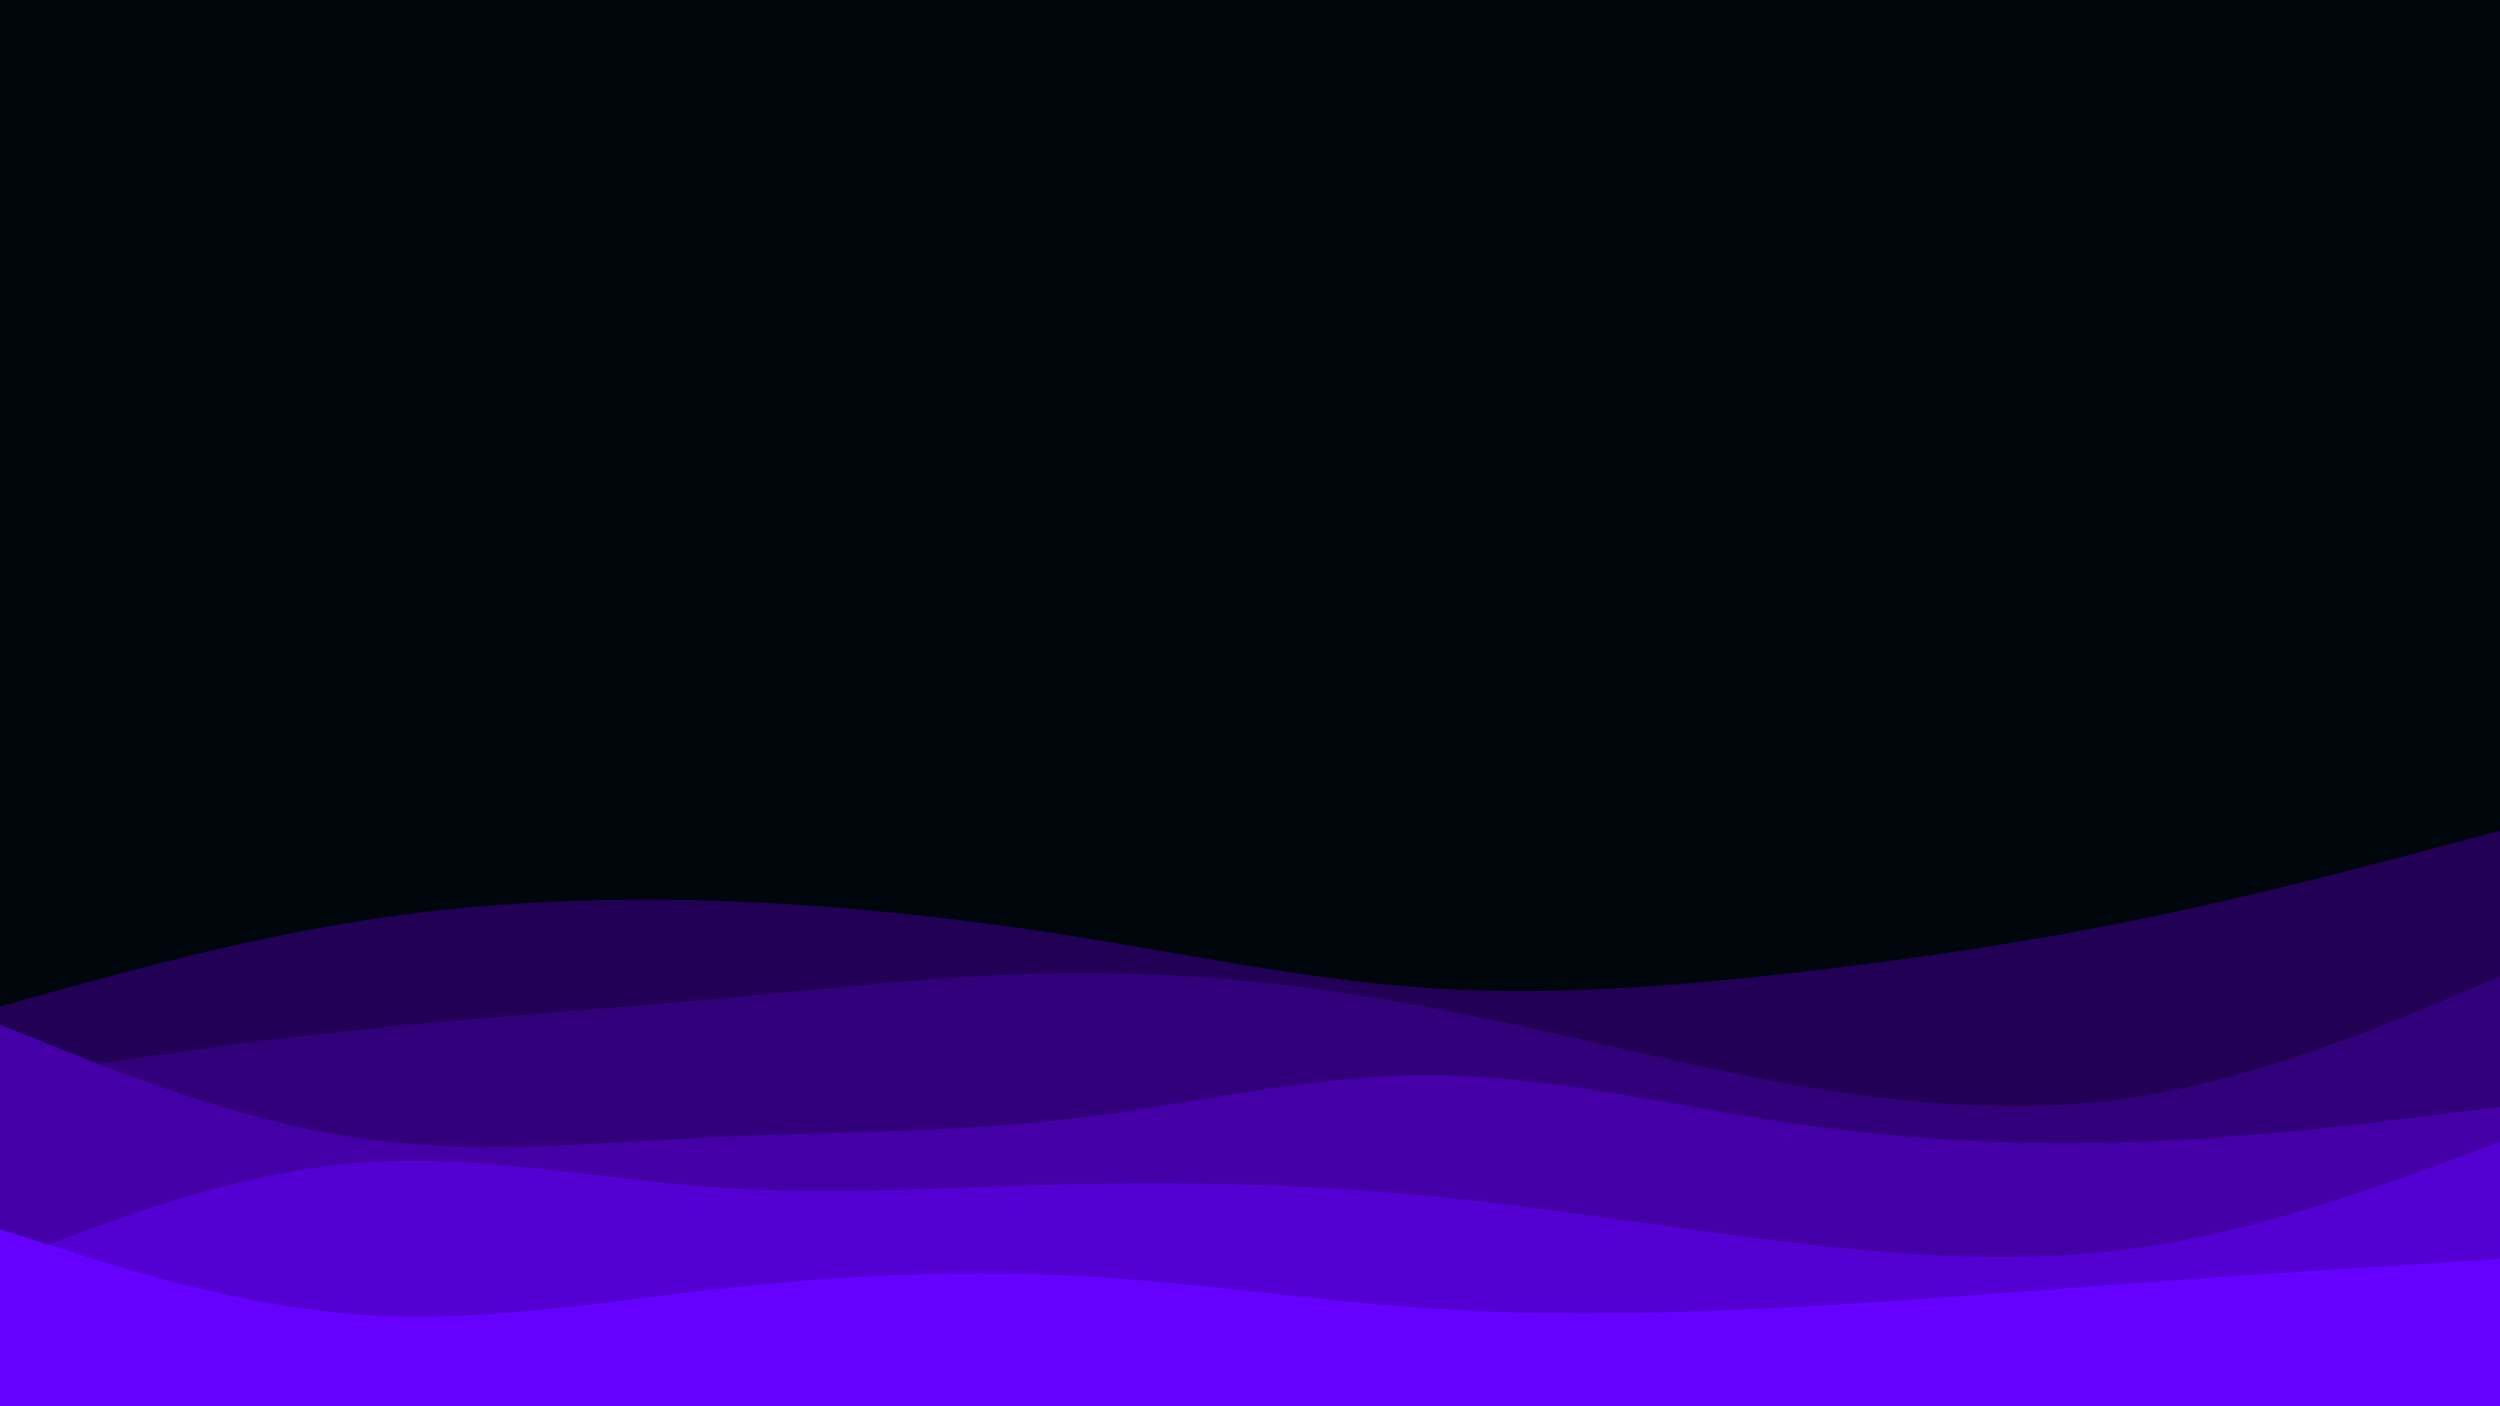 <svg id="visual" viewBox="0 0 1920 1080" width="1920" height="1080" xmlns="http://www.w3.org/2000/svg" xmlns:xlink="http://www.w3.org/1999/xlink" version="1.1"><rect x="0" y="0" width="1920" height="1080" fill="#00070c"></rect><path d="M0 773L45.7 760.3C91.3 747.7 182.7 722.3 274.2 707.7C365.7 693 457.3 689 548.8 691.8C640.3 694.7 731.7 704.3 823 718.8C914.3 733.3 1005.7 752.7 1097 758.8C1188.3 765 1279.7 758 1371.2 747.8C1462.7 737.7 1554.3 724.3 1645.8 705.5C1737.3 686.7 1828.7 662.3 1874.3 650.2L1920 638L1920 1081L1874.3 1081C1828.7 1081 1737.3 1081 1645.8 1081C1554.3 1081 1462.7 1081 1371.2 1081C1279.7 1081 1188.3 1081 1097 1081C1005.7 1081 914.3 1081 823 1081C731.7 1081 640.3 1081 548.8 1081C457.3 1081 365.7 1081 274.2 1081C182.7 1081 91.3 1081 45.7 1081L0 1081Z" fill="#220055"></path><path d="M0 828L45.7 821.2C91.3 814.3 182.7 800.7 274.2 791C365.7 781.3 457.3 775.7 548.8 767.3C640.3 759 731.7 748 823 747.3C914.3 746.7 1005.7 756.3 1097 773.5C1188.3 790.7 1279.7 815.3 1371.2 831.8C1462.7 848.3 1554.3 856.7 1645.8 841.7C1737.3 826.7 1828.7 788.3 1874.3 769.2L1920 750L1920 1081L1874.3 1081C1828.7 1081 1737.3 1081 1645.8 1081C1554.3 1081 1462.7 1081 1371.2 1081C1279.7 1081 1188.3 1081 1097 1081C1005.7 1081 914.3 1081 823 1081C731.7 1081 640.3 1081 548.8 1081C457.3 1081 365.7 1081 274.2 1081C182.7 1081 91.3 1081 45.7 1081L0 1081Z" fill="#33007c"></path><path d="M0 787L45.7 805.3C91.3 823.7 182.7 860.3 274.2 873.8C365.7 887.3 457.3 877.7 548.8 873.3C640.3 869 731.7 870 823 859.2C914.3 848.3 1005.7 825.7 1097 825.7C1188.3 825.7 1279.7 848.3 1371.2 862C1462.7 875.7 1554.3 880.3 1645.8 876.8C1737.3 873.3 1828.7 861.7 1874.3 855.8L1920 850L1920 1081L1874.3 1081C1828.7 1081 1737.3 1081 1645.8 1081C1554.3 1081 1462.7 1081 1371.2 1081C1279.7 1081 1188.3 1081 1097 1081C1005.7 1081 914.3 1081 823 1081C731.7 1081 640.3 1081 548.8 1081C457.3 1081 365.7 1081 274.2 1081C182.7 1081 91.3 1081 45.7 1081L0 1081Z" fill="#4400a6"></path><path d="M0 970L45.7 952.7C91.3 935.3 182.7 900.7 274.2 893.2C365.7 885.7 457.3 905.3 548.8 911.8C640.3 918.3 731.7 911.7 823 909.5C914.3 907.3 1005.7 909.7 1097 918.5C1188.3 927.3 1279.7 942.7 1371.2 953.7C1462.7 964.7 1554.3 971.3 1645.8 957.8C1737.3 944.3 1828.7 910.7 1874.3 893.8L1920 877L1920 1081L1874.3 1081C1828.7 1081 1737.3 1081 1645.8 1081C1554.3 1081 1462.7 1081 1371.2 1081C1279.7 1081 1188.3 1081 1097 1081C1005.7 1081 914.3 1081 823 1081C731.7 1081 640.3 1081 548.8 1081C457.3 1081 365.7 1081 274.2 1081C182.7 1081 91.3 1081 45.7 1081L0 1081Z" fill="#5500d2"></path><path d="M0 944L45.7 958.7C91.3 973.3 182.7 1002.7 274.2 1009.5C365.7 1016.3 457.3 1000.7 548.8 990.3C640.3 980 731.7 975 823 979.7C914.3 984.3 1005.7 998.7 1097 1004.8C1188.3 1011 1279.7 1009 1371.2 1004.2C1462.7 999.3 1554.3 991.7 1645.8 985C1737.3 978.3 1828.7 972.7 1874.3 969.8L1920 967L1920 1081L1874.3 1081C1828.7 1081 1737.3 1081 1645.8 1081C1554.3 1081 1462.7 1081 1371.2 1081C1279.7 1081 1188.3 1081 1097 1081C1005.7 1081 914.3 1081 823 1081C731.7 1081 640.3 1081 548.8 1081C457.3 1081 365.7 1081 274.2 1081C182.7 1081 91.3 1081 45.7 1081L0 1081Z" fill="#6600ff"></path></svg>